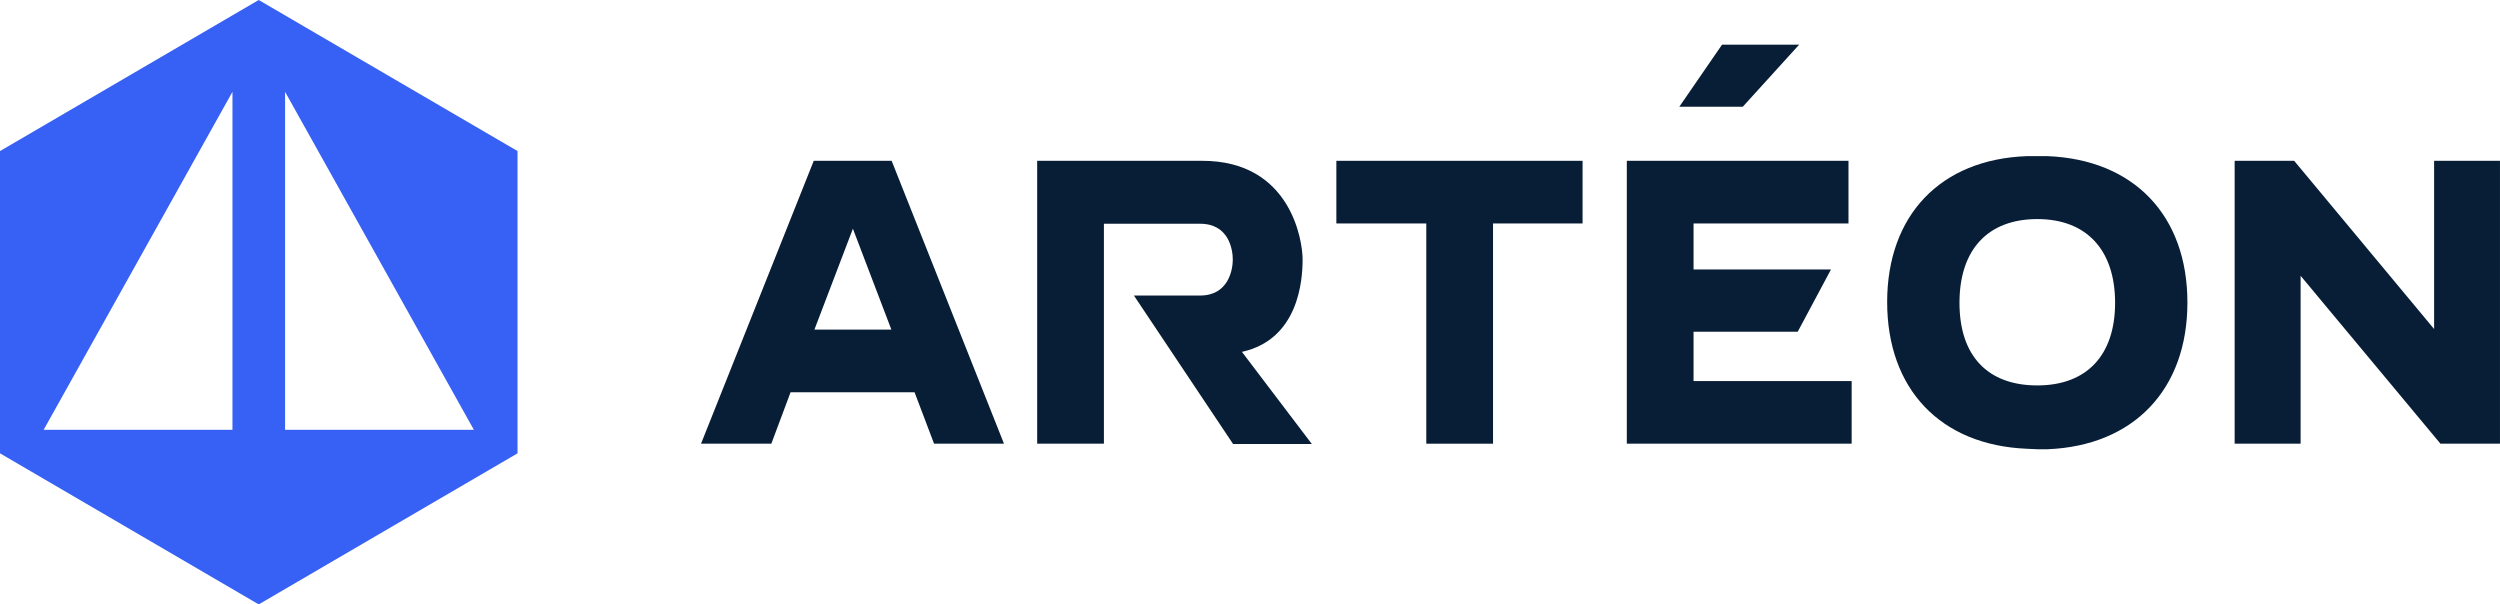 <svg width="182" height="44" viewBox="0 0 182 44" fill="none" xmlns="http://www.w3.org/2000/svg">
    <path d="M90.412 25.616C94.55 24.702 94.83 20.39 94.83 18.881C94.83 17.543 93.983 11.707 87.528 11.707H75.506V32.301H80.365V16.289H87.367C89.467 16.289 89.747 18.173 89.747 18.902C89.747 19.632 89.432 21.515 87.367 21.515H82.549L89.768 32.322H95.502L90.412 25.616Z" fill="#081E37"/>
    <path d="M134.801 27.741V32.301H118.432V11.707H134.57V16.268H123.291V19.617H133.296L130.874 24.15H123.291V27.741H134.801Z" fill="#081E37"/>
    <path d="M115.211 16.268H108.693V32.301H103.834V16.268H97.287V11.707H115.211V16.268Z" fill="#081E37"/>
    <path d="M181.999 11.707V32.301H177.665L167.485 20.078V32.301H162.682V11.707H167.016L177.203 23.952V11.707H181.999Z" fill="#081E37"/>
    <path d="M147.565 32.67C141.264 32.415 137.385 28.321 137.385 21.99C137.385 15.659 141.285 11.587 147.572 11.367C147.572 11.367 147.943 11.367 148.363 11.367C148.783 11.367 149.063 11.367 149.063 11.367C155.365 11.622 159.244 15.701 159.244 22.026C159.244 28.35 155.344 32.45 149.063 32.705H148.314L147.565 32.67ZM148.314 15.949C144.715 15.949 142.65 18.173 142.65 22.047C142.65 25.921 144.715 28.059 148.314 28.059C151.913 28.059 153.979 25.864 153.979 22.047C153.979 18.23 151.934 15.949 148.314 15.949Z" fill="#081E37"/>
    <path d="M68 32.301H73.09L64.912 11.707H59.241L51.035 32.301H56.153L57.554 28.555H66.579L68 32.301ZM59.29 23.994L62.091 16.65L64.891 23.994H59.29Z" fill="#081E37"/>
    <path d="M125.365 3.25H130.98L126.877 7.768H122.256L125.365 3.25Z" fill="#081E37"/>
    <path d="M18.834 0L0 10.998V33.002L18.834 44L37.676 33.002V10.998L18.834 0ZM16.923 6.685V31.288H3.179L16.923 6.685ZM20.753 31.288V6.685L34.497 31.288H20.753Z" fill="#3760F4"/>
</svg>
